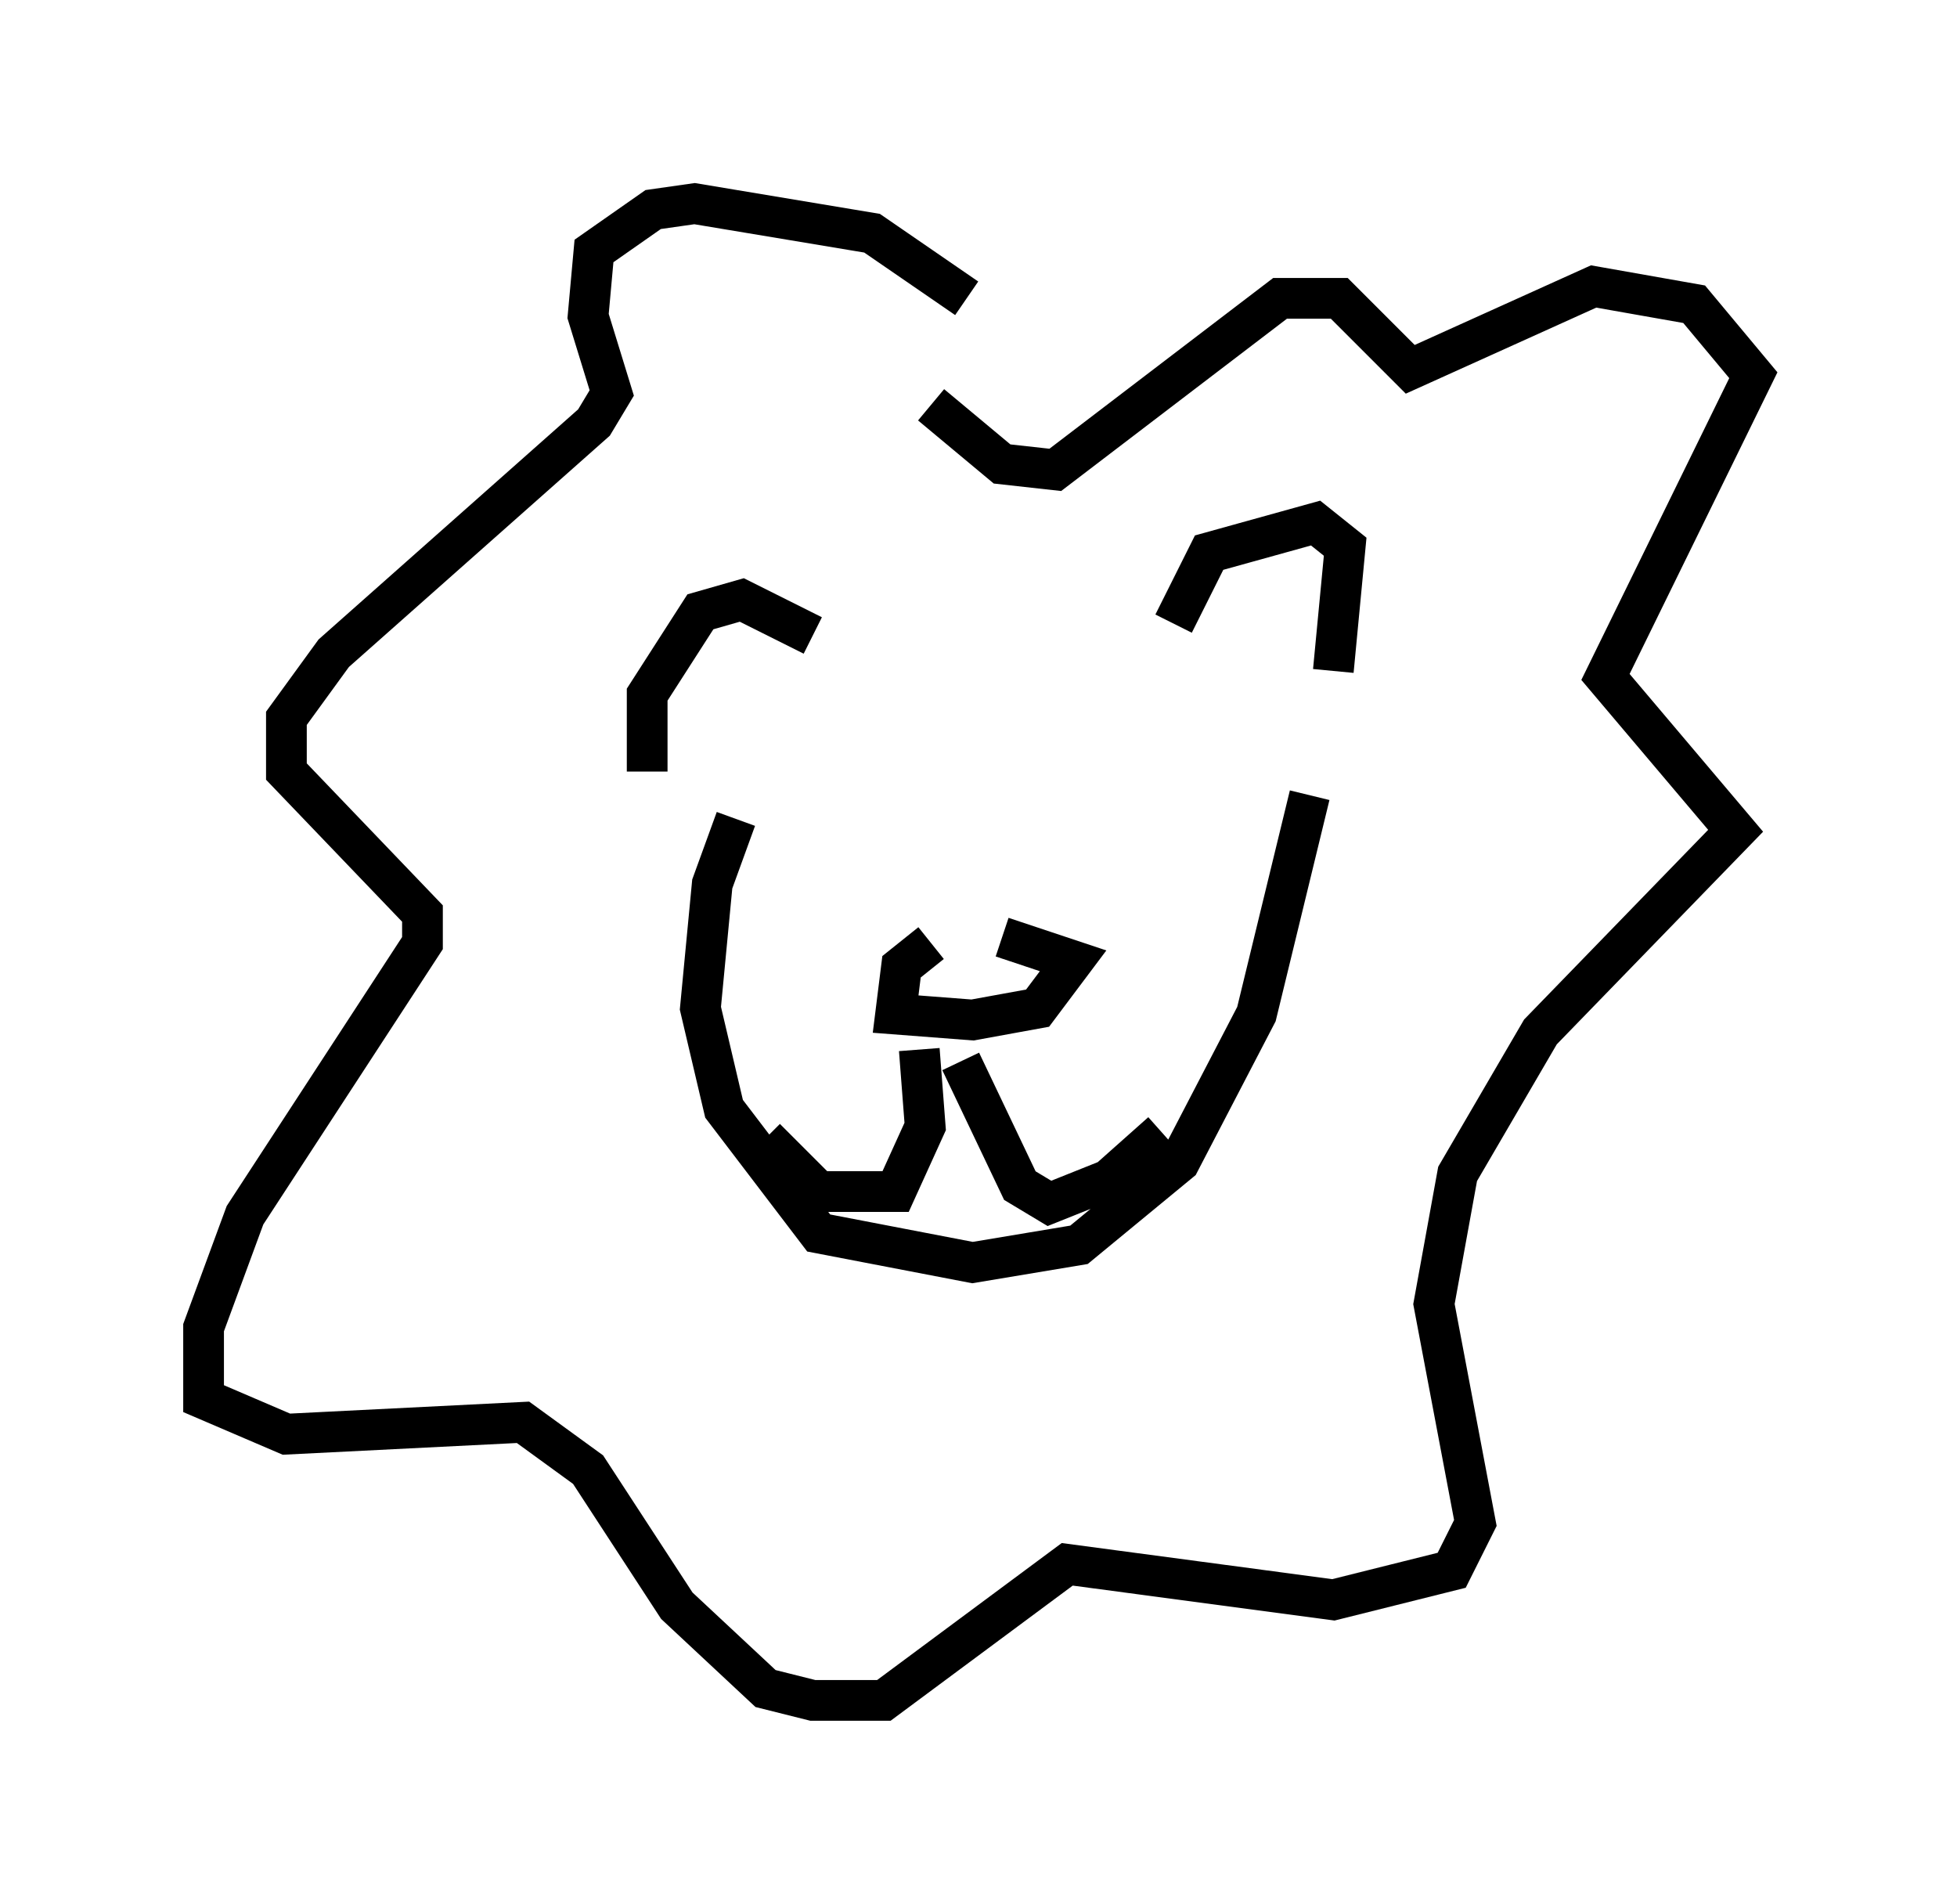 <?xml version="1.0" encoding="utf-8" ?>
<svg baseProfile="full" height="46.749" version="1.1" width="48.056" xmlns="http://www.w3.org/2000/svg" xmlns:ev="http://www.w3.org/2001/xml-events" xmlns:xlink="http://www.w3.org/1999/xlink"><defs /><rect fill="white" height="46.749" width="48.056" x="0" y="0" /><path d="M24.464, 8.922 m-0.726, -1.598 l-2.324, -1.598 -4.358, -0.726 l-1.017, 0.145 -1.453, 1.017 l-0.145, 1.598 0.581, 1.888 l-0.436, 0.726 -6.391, 5.665 l-1.162, 1.598 0.0, 1.307 l3.341, 3.486 0.0, 0.726 l-4.358, 6.682 -1.017, 2.76 l0.0, 1.743 2.034, 0.872 l5.81, -0.291 1.598, 1.162 l2.179, 3.341 2.179, 2.034 l1.162, 0.291 1.743, 0.0 l4.503, -3.341 6.536, 0.872 l2.905, -0.726 0.581, -1.162 l-1.017, -5.374 0.581, -3.196 l2.034, -3.486 4.793, -4.939 l-3.196, -3.777 3.631, -7.408 l-1.453, -1.743 -2.469, -0.436 l-4.503, 2.034 -1.743, -1.743 l-1.453, 0.0 -5.52, 4.212 l-1.307, -0.145 -1.743, -1.453 m-4.793, 10.168 l-0.581, 1.598 -0.291, 3.05 l0.581, 2.469 2.324, 3.05 l3.777, 0.726 2.615, -0.436 l2.469, -2.034 1.888, -3.631 l1.307, -5.374 m-16.268, -0.581 l0.0, -1.888 1.307, -2.034 l1.017, -0.291 1.743, 0.872 m8.86, -0.291 l0.872, -1.743 2.615, -0.726 l0.726, 0.581 -0.291, 3.05 m-9.877, 6.682 l-0.726, 0.581 -0.145, 1.162 l1.888, 0.145 1.598, -0.291 l0.872, -1.162 -1.743, -0.581 m-2.034, 2.76 l0.145, 1.888 -0.726, 1.598 l-1.888, 0.0 -1.307, -1.307 m4.793, -1.888 l1.453, 3.05 0.726, 0.436 l1.453, -0.581 1.307, -1.162 m-8.86, -7.844 " fill="none" stroke="black" stroke-width="1" /></svg>